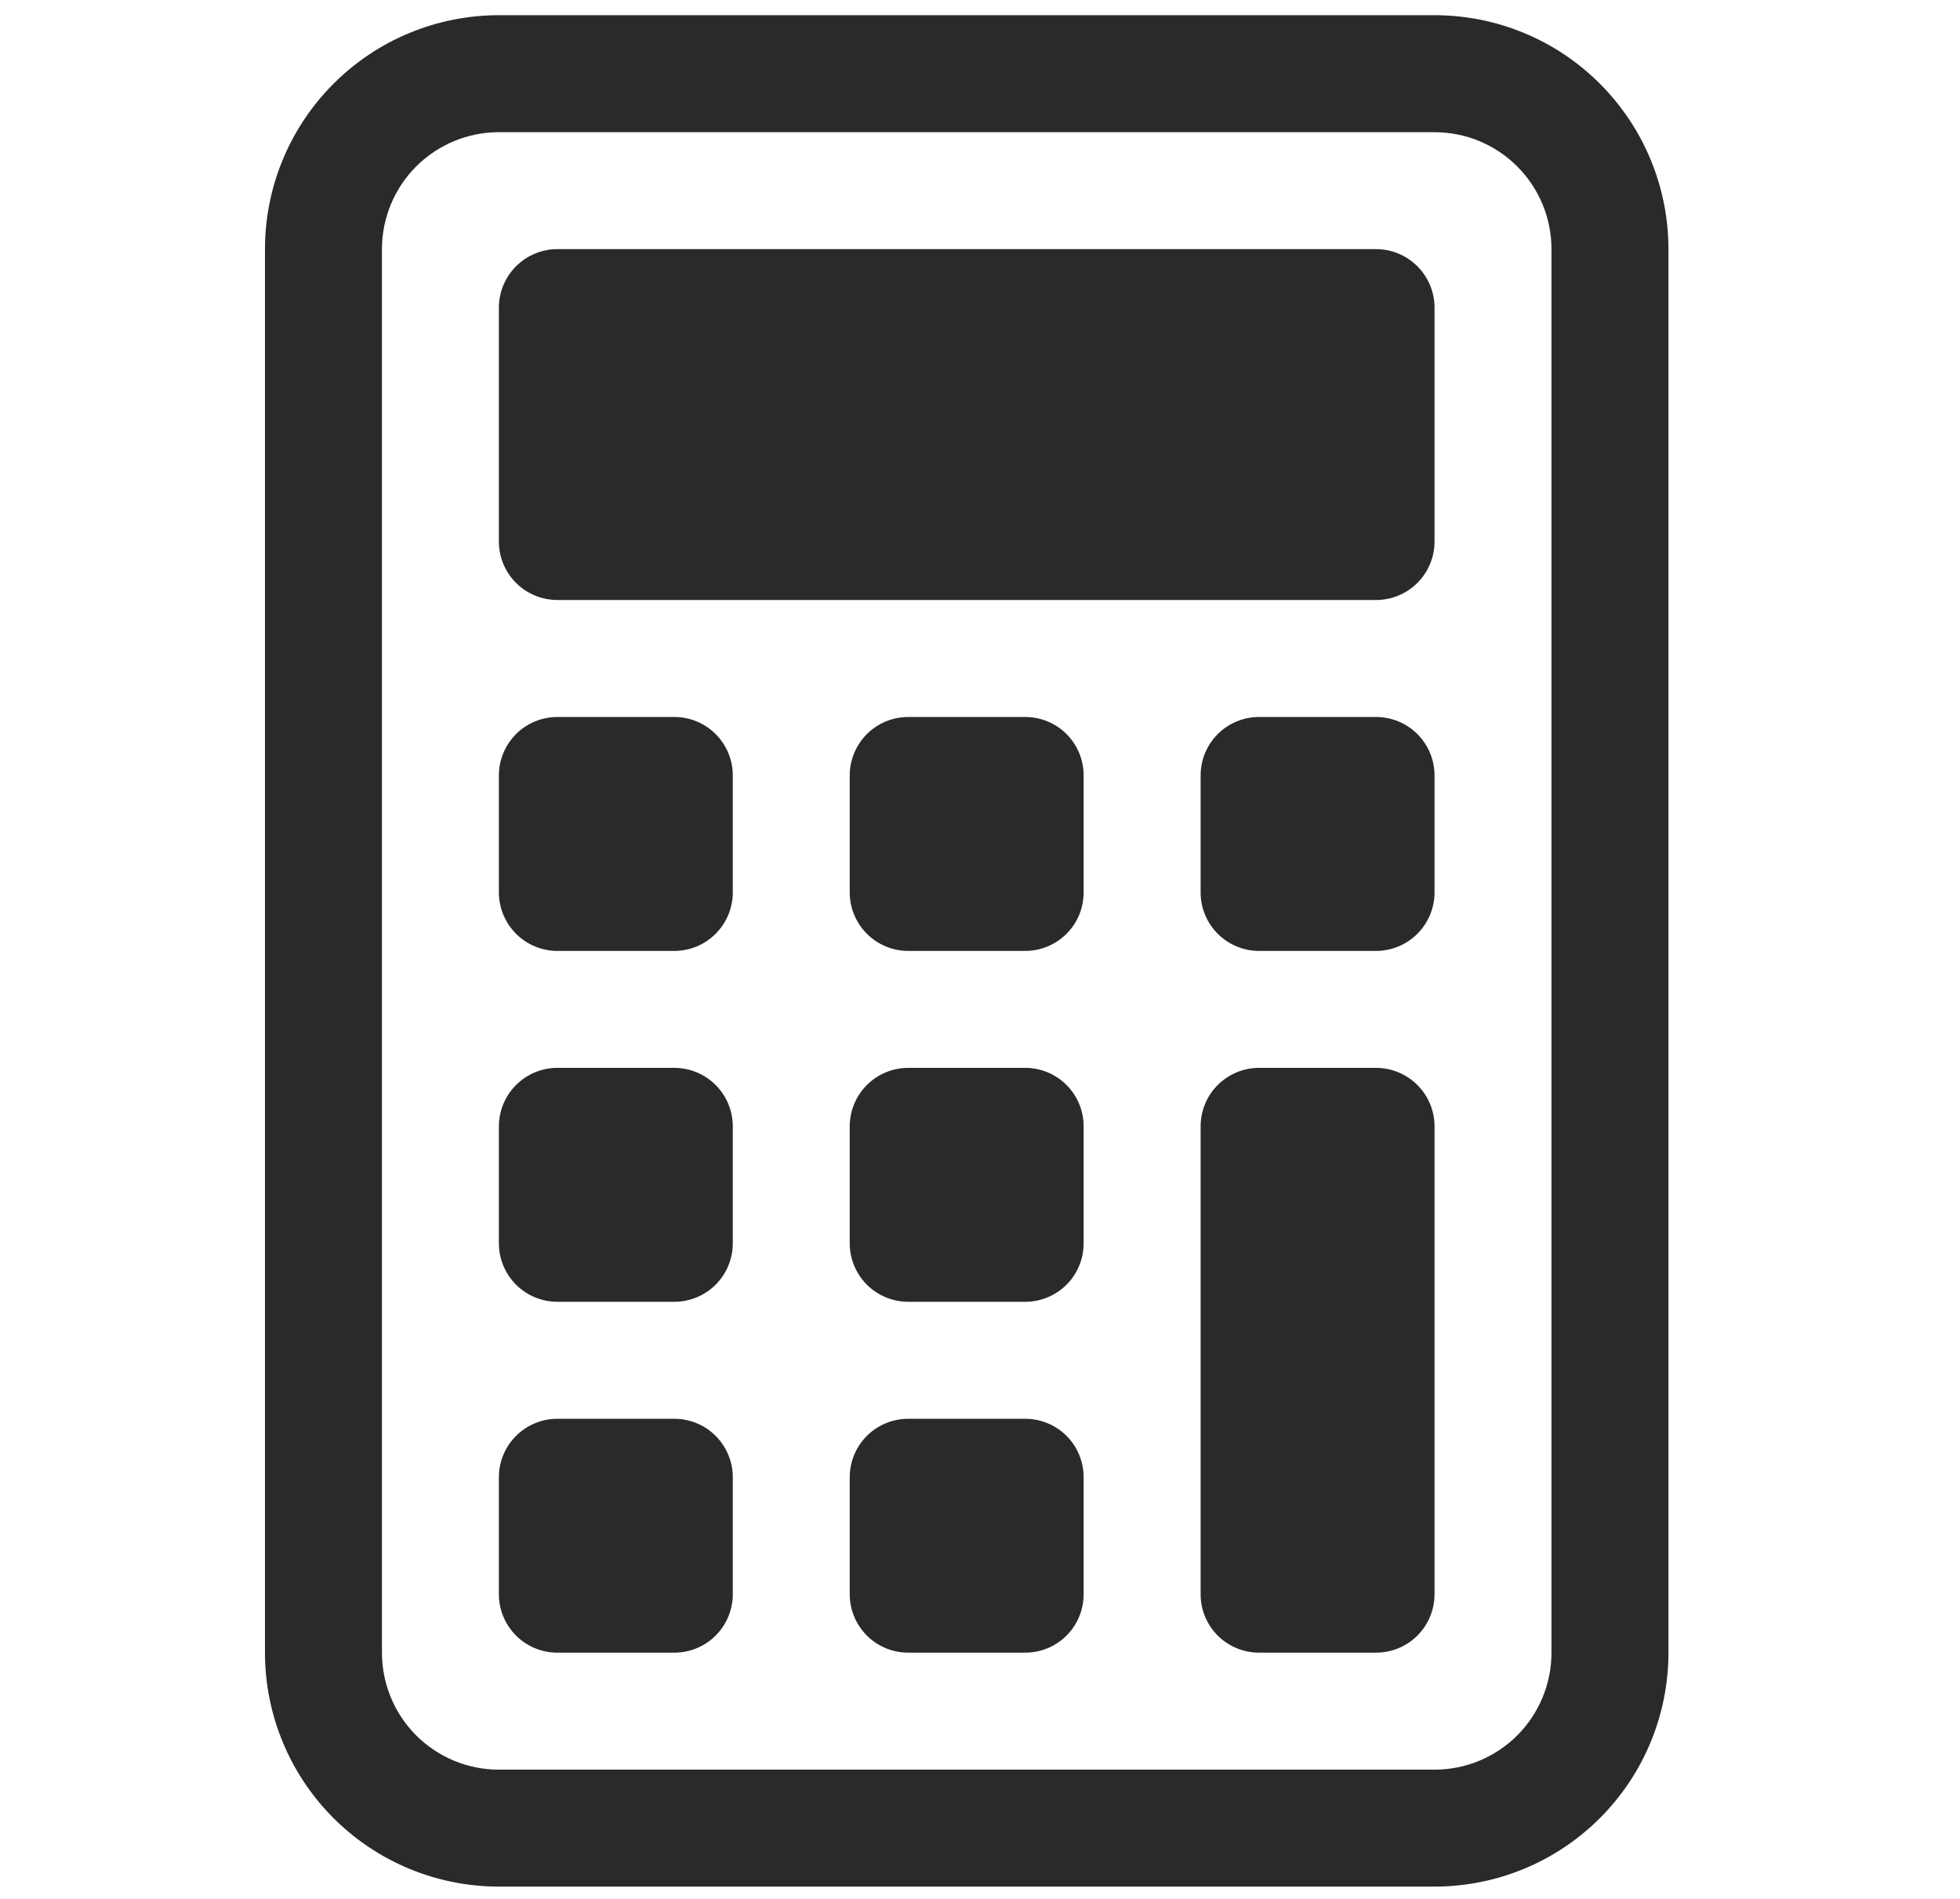 <svg width="32" height="31" viewBox="0 0 32 31" fill="none" xmlns="http://www.w3.org/2000/svg">
<g clip-path="url(#clip0_56_7919)">
<path d="M23.421 2.158C23.927 2.158 24.413 2.359 24.771 2.717C25.129 3.075 25.33 3.561 25.33 4.067V26.98C25.33 27.487 25.129 27.973 24.771 28.331C24.413 28.689 23.927 28.89 23.421 28.89H8.145C7.639 28.89 7.153 28.689 6.795 28.331C6.437 27.973 6.236 27.487 6.236 26.98V4.067C6.236 3.561 6.437 3.075 6.795 2.717C7.153 2.359 7.639 2.158 8.145 2.158H23.421ZM8.145 0.248C7.132 0.248 6.161 0.65 5.445 1.367C4.729 2.083 4.326 3.054 4.326 4.067V26.98C4.326 27.993 4.729 28.965 5.445 29.681C6.161 30.397 7.132 30.799 8.145 30.799H23.421C24.434 30.799 25.405 30.397 26.121 29.681C26.837 28.965 27.24 27.993 27.24 26.98V4.067C27.24 3.054 26.837 2.083 26.121 1.367C25.405 0.65 24.434 0.248 23.421 0.248H8.145Z" fill="#2A2A2A"/>
<path d="M8.145 5.022C8.145 4.768 8.246 4.526 8.425 4.347C8.604 4.168 8.847 4.067 9.1 4.067H22.466C22.719 4.067 22.962 4.168 23.141 4.347C23.32 4.526 23.421 4.768 23.421 5.022V8.841C23.421 9.094 23.32 9.337 23.141 9.516C22.962 9.695 22.719 9.795 22.466 9.795H9.1C8.847 9.795 8.604 9.695 8.425 9.516C8.246 9.337 8.145 9.094 8.145 8.841V5.022ZM8.145 12.659C8.145 12.406 8.246 12.164 8.425 11.984C8.604 11.805 8.847 11.705 9.1 11.705H11.009C11.262 11.705 11.505 11.805 11.684 11.984C11.863 12.164 11.964 12.406 11.964 12.659V14.569C11.964 14.822 11.863 15.065 11.684 15.244C11.505 15.423 11.262 15.524 11.009 15.524H9.1C8.847 15.524 8.604 15.423 8.425 15.244C8.246 15.065 8.145 14.822 8.145 14.569V12.659ZM8.145 18.388C8.145 18.135 8.246 17.892 8.425 17.713C8.604 17.534 8.847 17.433 9.1 17.433H11.009C11.262 17.433 11.505 17.534 11.684 17.713C11.863 17.892 11.964 18.135 11.964 18.388V20.297C11.964 20.551 11.863 20.793 11.684 20.973C11.505 21.151 11.262 21.252 11.009 21.252H9.1C8.847 21.252 8.604 21.151 8.425 20.973C8.246 20.793 8.145 20.551 8.145 20.297V18.388ZM8.145 24.116C8.145 23.863 8.246 23.62 8.425 23.441C8.604 23.262 8.847 23.162 9.1 23.162H11.009C11.262 23.162 11.505 23.262 11.684 23.441C11.863 23.62 11.964 23.863 11.964 24.116V26.026C11.964 26.279 11.863 26.522 11.684 26.701C11.505 26.88 11.262 26.98 11.009 26.98H9.1C8.847 26.98 8.604 26.88 8.425 26.701C8.246 26.522 8.145 26.279 8.145 26.026V24.116ZM13.873 12.659C13.873 12.406 13.974 12.164 14.153 11.984C14.332 11.805 14.575 11.705 14.828 11.705H16.738C16.991 11.705 17.234 11.805 17.413 11.984C17.592 12.164 17.692 12.406 17.692 12.659V14.569C17.692 14.822 17.592 15.065 17.413 15.244C17.234 15.423 16.991 15.524 16.738 15.524H14.828C14.575 15.524 14.332 15.423 14.153 15.244C13.974 15.065 13.873 14.822 13.873 14.569V12.659ZM13.873 18.388C13.873 18.135 13.974 17.892 14.153 17.713C14.332 17.534 14.575 17.433 14.828 17.433H16.738C16.991 17.433 17.234 17.534 17.413 17.713C17.592 17.892 17.692 18.135 17.692 18.388V20.297C17.692 20.551 17.592 20.793 17.413 20.973C17.234 21.151 16.991 21.252 16.738 21.252H14.828C14.575 21.252 14.332 21.151 14.153 20.973C13.974 20.793 13.873 20.551 13.873 20.297V18.388ZM13.873 24.116C13.873 23.863 13.974 23.62 14.153 23.441C14.332 23.262 14.575 23.162 14.828 23.162H16.738C16.991 23.162 17.234 23.262 17.413 23.441C17.592 23.62 17.692 23.863 17.692 24.116V26.026C17.692 26.279 17.592 26.522 17.413 26.701C17.234 26.88 16.991 26.98 16.738 26.98H14.828C14.575 26.98 14.332 26.88 14.153 26.701C13.974 26.522 13.873 26.279 13.873 26.026V24.116ZM19.602 12.659C19.602 12.406 19.702 12.164 19.881 11.984C20.061 11.805 20.303 11.705 20.557 11.705H22.466C22.719 11.705 22.962 11.805 23.141 11.984C23.32 12.164 23.421 12.406 23.421 12.659V14.569C23.421 14.822 23.32 15.065 23.141 15.244C22.962 15.423 22.719 15.524 22.466 15.524H20.557C20.303 15.524 20.061 15.423 19.881 15.244C19.702 15.065 19.602 14.822 19.602 14.569V12.659ZM19.602 18.388C19.602 18.135 19.702 17.892 19.881 17.713C20.061 17.534 20.303 17.433 20.557 17.433H22.466C22.719 17.433 22.962 17.534 23.141 17.713C23.32 17.892 23.421 18.135 23.421 18.388V26.026C23.421 26.279 23.32 26.522 23.141 26.701C22.962 26.88 22.719 26.98 22.466 26.98H20.557C20.303 26.98 20.061 26.88 19.881 26.701C19.702 26.522 19.602 26.279 19.602 26.026V18.388Z" fill="#2A2A2A"/>
</g>
<defs>
<clipPath id="clip0_56_7919">
<rect width="30.551" height="30.551" fill="white" transform="translate(0.506 0.248)"/>
</clipPath>
</defs>
</svg>

